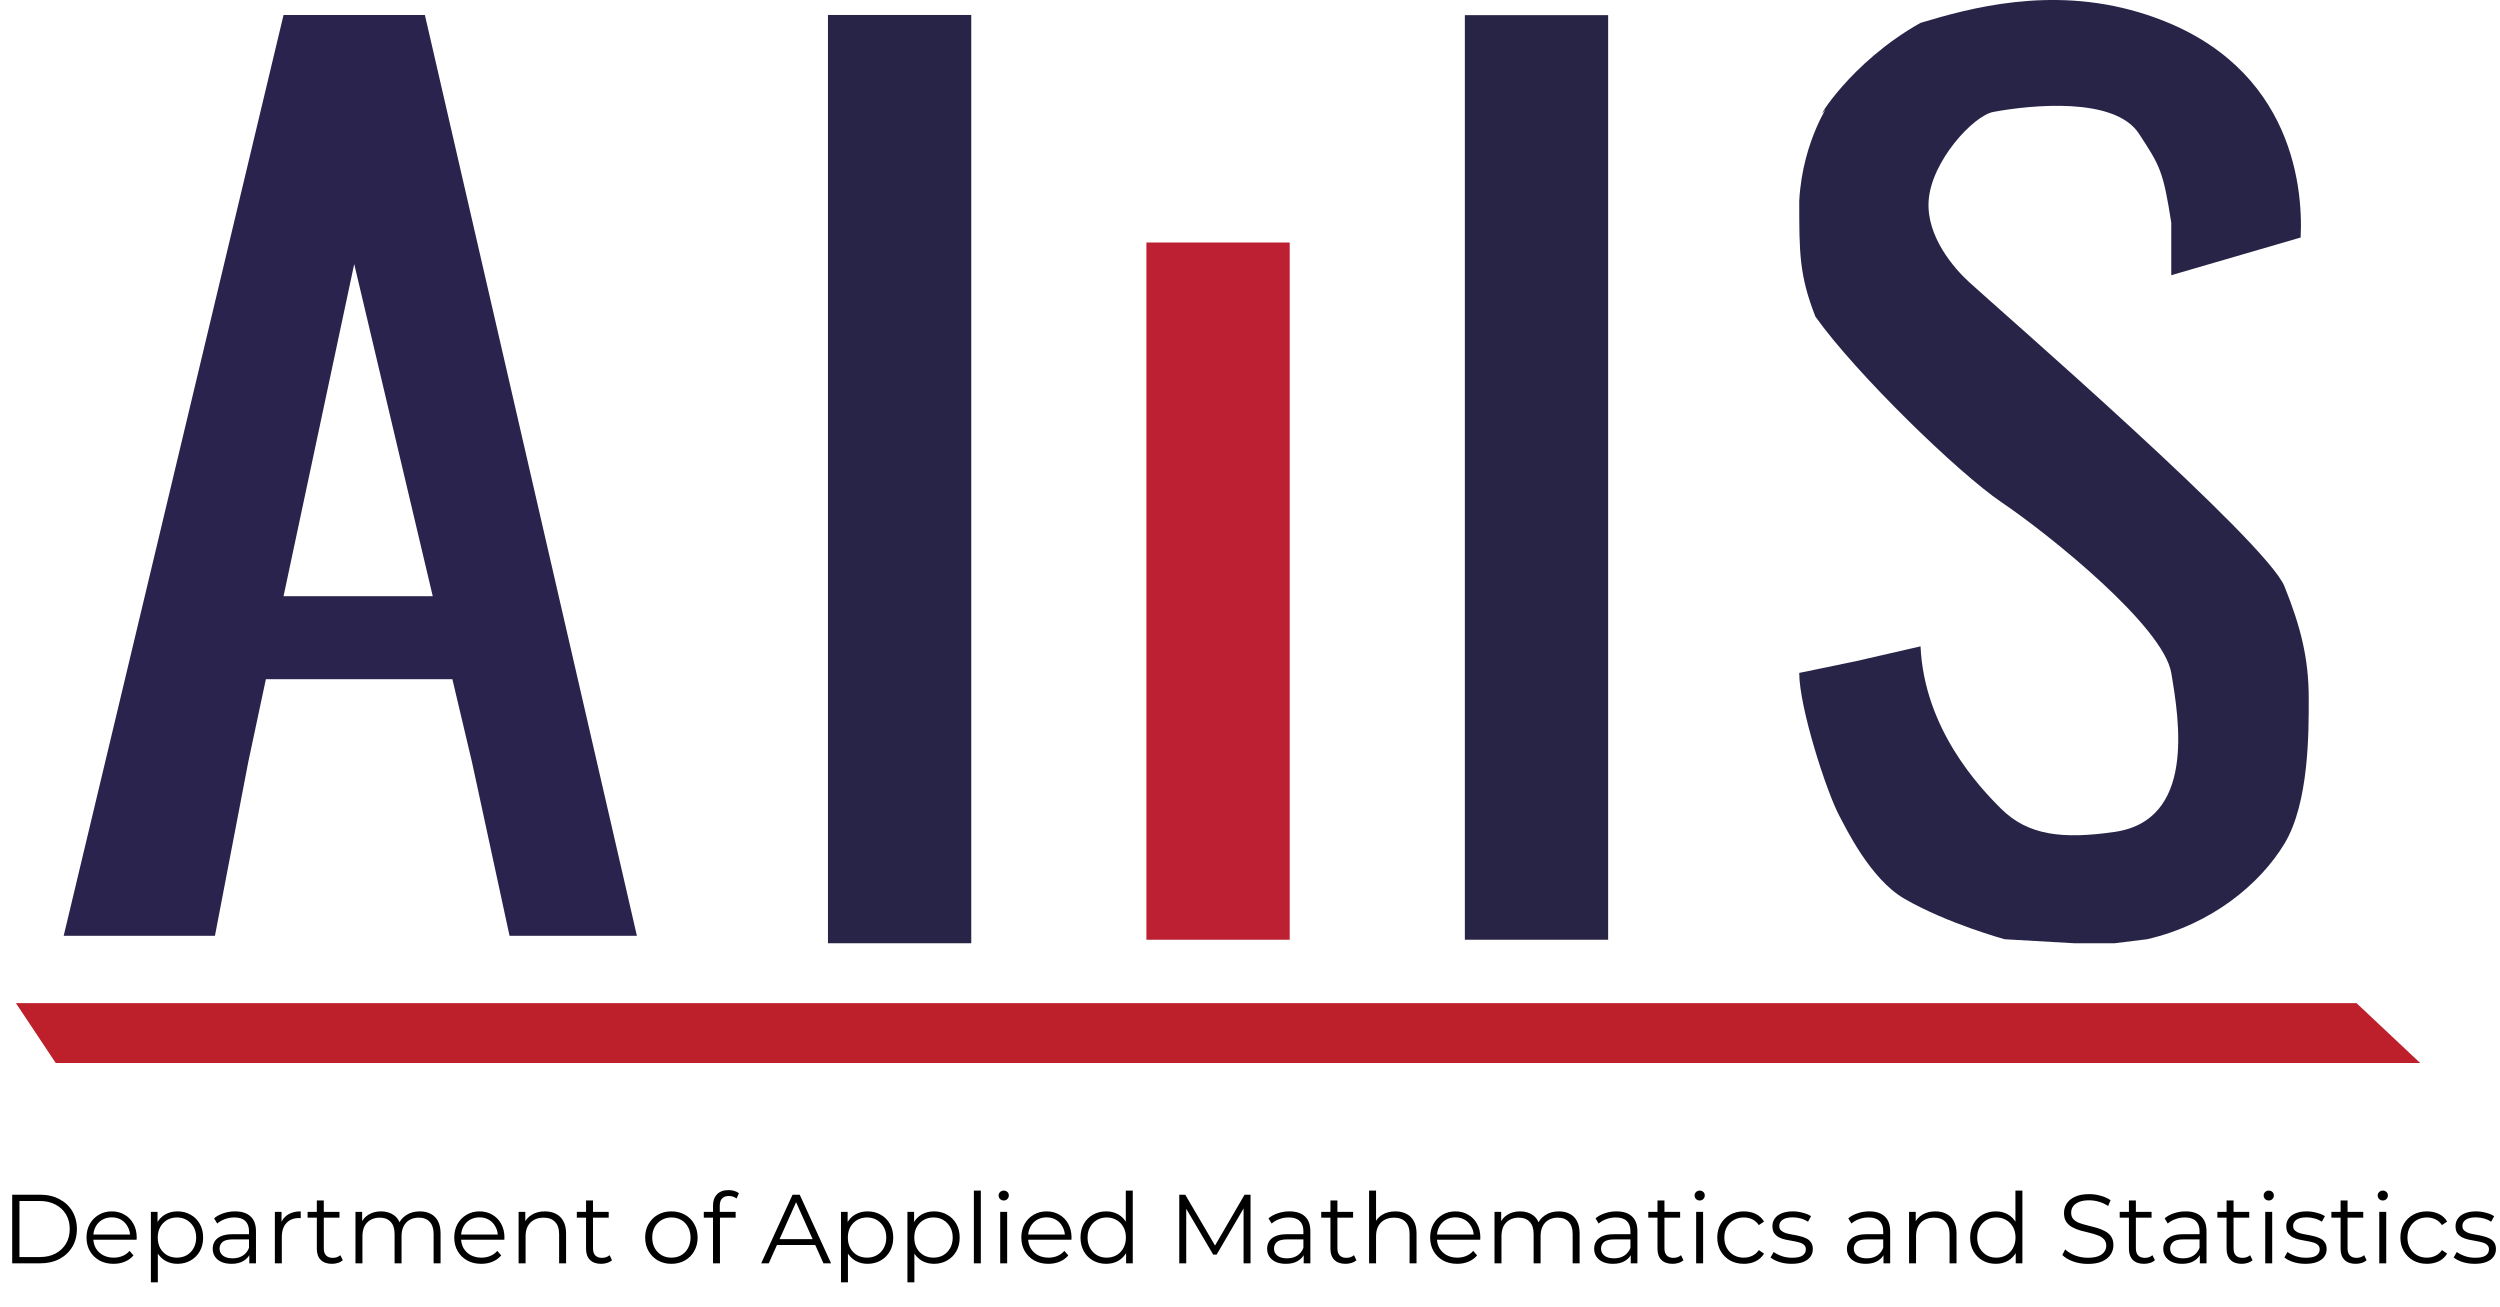 <svg width="153" height="80" viewBox="0 0 153 80" fill="none" xmlns="http://www.w3.org/2000/svg">
<path fill-rule="evenodd" clip-rule="evenodd" d="M3.898 57.269L17.353 0.916H26.003L38.978 57.269H31.183L28.887 46.648L27.685 41.567H16.272L15.191 46.648L13.155 57.269H3.898ZM17.353 36.486L21.678 16.16L26.484 36.486H17.353Z" fill="#29234E"/>
<path d="M59.441 0.916H50.671V57.727H59.441V0.916Z" fill="#282447"/>
<path d="M98.419 0.927H89.649V57.512H98.419V0.927Z" fill="#282445"/>
<path d="M78.93 14.842H70.16V57.512H78.93V14.842Z" fill="#BC2032"/>
<path d="M130.901 0.753C140.163 3.518 140.965 11.205 140.8 14.536L132.881 16.843V13.628C132.386 10.448 132.19 10.149 130.901 8.177L130.901 8.177C129.416 5.905 124.3 6.42 121.992 6.85C120.772 7.077 118.186 9.874 118.032 12.301C117.895 14.468 119.573 16.405 120.507 17.262C122.392 18.992 138.713 33.158 139.81 35.886C140.8 38.349 141.295 40.29 141.295 42.736C141.295 44.745 141.326 49.117 139.81 51.63C138.325 54.093 135.356 56.573 131.396 57.482L129.416 57.727H126.941L122.688 57.482C122.688 57.482 119.181 56.524 116.547 55.001C114.44 53.783 112.94 50.615 112.588 49.968C111.796 48.515 110.113 43.302 110.113 41.182L113.578 40.465L117.537 39.556C117.765 44.575 121.097 48.143 122.487 49.514C124.116 51.122 126.228 51.375 129.416 50.913C134.366 50.196 133.376 44.099 132.881 41.182C132.398 38.339 125.456 32.743 122.487 30.734C119.858 28.957 113.577 22.86 111.103 19.378C110.113 16.843 110.113 15.481 110.113 12.301C110.318 8.433 112.201 6.063 111.598 6.85C111.103 7.495 113.193 3.836 117.537 1.399C120.507 0.508 125.457 -0.873 130.901 0.753Z" fill="#282447"/>
<path d="M0.746 77.316V73.116H2.456C2.904 73.116 3.296 73.206 3.632 73.386C3.972 73.562 4.236 73.808 4.424 74.124C4.612 74.44 4.706 74.804 4.706 75.216C4.706 75.628 4.612 75.992 4.424 76.308C4.236 76.624 3.972 76.872 3.632 77.052C3.296 77.228 2.904 77.316 2.456 77.316H0.746ZM1.19 76.932H2.432C2.804 76.932 3.126 76.86 3.398 76.716C3.674 76.568 3.888 76.366 4.04 76.11C4.192 75.85 4.268 75.552 4.268 75.216C4.268 74.876 4.192 74.578 4.04 74.322C3.888 74.066 3.674 73.866 3.398 73.722C3.126 73.574 2.804 73.5 2.432 73.5H1.19V76.932ZM6.951 77.346C6.623 77.346 6.335 77.278 6.087 77.142C5.839 77.002 5.645 76.812 5.505 76.572C5.365 76.328 5.295 76.05 5.295 75.738C5.295 75.426 5.361 75.15 5.493 74.91C5.629 74.67 5.813 74.482 6.045 74.346C6.281 74.206 6.545 74.136 6.837 74.136C7.133 74.136 7.395 74.204 7.623 74.34C7.855 74.472 8.037 74.66 8.169 74.904C8.301 75.144 8.367 75.422 8.367 75.738C8.367 75.758 8.365 75.78 8.361 75.804C8.361 75.824 8.361 75.846 8.361 75.87H5.619V75.552H8.133L7.965 75.678C7.965 75.45 7.915 75.248 7.815 75.072C7.719 74.892 7.587 74.752 7.419 74.652C7.251 74.552 7.057 74.502 6.837 74.502C6.621 74.502 6.427 74.552 6.255 74.652C6.083 74.752 5.949 74.892 5.853 75.072C5.757 75.252 5.709 75.458 5.709 75.69V75.756C5.709 75.996 5.761 76.208 5.865 76.392C5.973 76.572 6.121 76.714 6.309 76.818C6.501 76.918 6.719 76.968 6.963 76.968C7.155 76.968 7.333 76.934 7.497 76.866C7.665 76.798 7.809 76.694 7.929 76.554L8.169 76.83C8.029 76.998 7.853 77.126 7.641 77.214C7.433 77.302 7.203 77.346 6.951 77.346ZM10.86 77.346C10.588 77.346 10.342 77.284 10.122 77.16C9.902 77.032 9.726 76.85 9.594 76.614C9.466 76.374 9.402 76.082 9.402 75.738C9.402 75.394 9.466 75.104 9.594 74.868C9.722 74.628 9.896 74.446 10.116 74.322C10.336 74.198 10.584 74.136 10.86 74.136C11.16 74.136 11.428 74.204 11.664 74.34C11.904 74.472 12.092 74.66 12.228 74.904C12.364 75.144 12.432 75.422 12.432 75.738C12.432 76.058 12.364 76.338 12.228 76.578C12.092 76.818 11.904 77.006 11.664 77.142C11.428 77.278 11.16 77.346 10.86 77.346ZM9.234 78.48V74.166H9.642V75.114L9.6 75.744L9.66 76.38V78.48H9.234ZM10.83 76.968C11.054 76.968 11.254 76.918 11.43 76.818C11.606 76.714 11.746 76.57 11.85 76.386C11.954 76.198 12.006 75.982 12.006 75.738C12.006 75.494 11.954 75.28 11.85 75.096C11.746 74.912 11.606 74.768 11.43 74.664C11.254 74.56 11.054 74.508 10.83 74.508C10.606 74.508 10.404 74.56 10.224 74.664C10.048 74.768 9.908 74.912 9.804 75.096C9.704 75.28 9.654 75.494 9.654 75.738C9.654 75.982 9.704 76.198 9.804 76.386C9.908 76.57 10.048 76.714 10.224 76.818C10.404 76.918 10.606 76.968 10.83 76.968ZM15.257 77.316V76.62L15.239 76.506V75.342C15.239 75.074 15.162 74.868 15.011 74.724C14.863 74.58 14.64 74.508 14.345 74.508C14.14 74.508 13.947 74.542 13.762 74.61C13.579 74.678 13.422 74.768 13.294 74.88L13.102 74.562C13.262 74.426 13.454 74.322 13.678 74.25C13.902 74.174 14.139 74.136 14.386 74.136C14.794 74.136 15.108 74.238 15.329 74.442C15.553 74.642 15.665 74.948 15.665 75.36V77.316H15.257ZM14.171 77.346C13.934 77.346 13.729 77.308 13.553 77.232C13.38 77.152 13.248 77.044 13.156 76.908C13.065 76.768 13.018 76.608 13.018 76.428C13.018 76.264 13.056 76.116 13.133 75.984C13.213 75.848 13.341 75.74 13.517 75.66C13.697 75.576 13.937 75.534 14.236 75.534H15.322V75.852H14.248C13.944 75.852 13.732 75.906 13.613 76.014C13.496 76.122 13.438 76.256 13.438 76.416C13.438 76.596 13.508 76.74 13.649 76.848C13.789 76.956 13.985 77.01 14.236 77.01C14.476 77.01 14.682 76.956 14.854 76.848C15.03 76.736 15.159 76.576 15.239 76.368L15.335 76.662C15.255 76.87 15.114 77.036 14.915 77.16C14.719 77.284 14.47 77.346 14.171 77.346ZM16.822 77.316V74.166H17.23V75.024L17.188 74.874C17.276 74.634 17.424 74.452 17.631 74.328C17.84 74.2 18.098 74.136 18.405 74.136V74.55C18.39 74.55 18.373 74.55 18.358 74.55C18.341 74.546 18.326 74.544 18.309 74.544C17.977 74.544 17.718 74.646 17.529 74.85C17.341 75.05 17.247 75.336 17.247 75.708V77.316H16.822ZM20.314 77.346C20.018 77.346 19.79 77.266 19.63 77.106C19.47 76.946 19.39 76.72 19.39 76.428V73.47H19.816V76.404C19.816 76.588 19.862 76.73 19.954 76.83C20.05 76.93 20.186 76.98 20.362 76.98C20.55 76.98 20.706 76.926 20.83 76.818L20.98 77.124C20.896 77.2 20.794 77.256 20.674 77.292C20.558 77.328 20.438 77.346 20.314 77.346ZM18.826 74.52V74.166H20.776V74.52H18.826ZM25.691 74.136C25.947 74.136 26.169 74.186 26.357 74.286C26.549 74.382 26.697 74.53 26.801 74.73C26.909 74.93 26.963 75.182 26.963 75.486V77.316H26.537V75.528C26.537 75.196 26.457 74.946 26.297 74.778C26.141 74.606 25.919 74.52 25.631 74.52C25.415 74.52 25.227 74.566 25.067 74.658C24.911 74.746 24.789 74.876 24.701 75.048C24.617 75.216 24.575 75.42 24.575 75.66V77.316H24.149V75.528C24.149 75.196 24.069 74.946 23.909 74.778C23.749 74.606 23.525 74.52 23.237 74.52C23.025 74.52 22.839 74.566 22.679 74.658C22.519 74.746 22.395 74.876 22.307 75.048C22.223 75.216 22.181 75.42 22.181 75.66V77.316H21.755V74.166H22.163V75.018L22.097 74.868C22.193 74.64 22.347 74.462 22.559 74.334C22.775 74.202 23.029 74.136 23.321 74.136C23.629 74.136 23.891 74.214 24.107 74.37C24.323 74.522 24.463 74.752 24.527 75.06L24.359 74.994C24.451 74.738 24.613 74.532 24.845 74.376C25.081 74.216 25.363 74.136 25.691 74.136ZM29.456 77.346C29.128 77.346 28.84 77.278 28.592 77.142C28.344 77.002 28.15 76.812 28.01 76.572C27.87 76.328 27.8 76.05 27.8 75.738C27.8 75.426 27.866 75.15 27.998 74.91C28.134 74.67 28.318 74.482 28.55 74.346C28.786 74.206 29.05 74.136 29.342 74.136C29.638 74.136 29.9 74.204 30.128 74.34C30.36 74.472 30.542 74.66 30.674 74.904C30.806 75.144 30.872 75.422 30.872 75.738C30.872 75.758 30.87 75.78 30.866 75.804C30.866 75.824 30.866 75.846 30.866 75.87H28.124V75.552H30.638L30.47 75.678C30.47 75.45 30.42 75.248 30.32 75.072C30.224 74.892 30.092 74.752 29.924 74.652C29.756 74.552 29.562 74.502 29.342 74.502C29.126 74.502 28.932 74.552 28.76 74.652C28.588 74.752 28.454 74.892 28.358 75.072C28.262 75.252 28.214 75.458 28.214 75.69V75.756C28.214 75.996 28.266 76.208 28.37 76.392C28.478 76.572 28.626 76.714 28.814 76.818C29.006 76.918 29.224 76.968 29.468 76.968C29.66 76.968 29.838 76.934 30.002 76.866C30.17 76.798 30.314 76.694 30.434 76.554L30.674 76.83C30.534 76.998 30.358 77.126 30.146 77.214C29.938 77.302 29.708 77.346 29.456 77.346ZM33.347 74.136C33.603 74.136 33.828 74.186 34.02 74.286C34.215 74.382 34.367 74.53 34.475 74.73C34.587 74.93 34.644 75.182 34.644 75.486V77.316H34.218V75.528C34.218 75.196 34.133 74.946 33.965 74.778C33.801 74.606 33.569 74.52 33.27 74.52C33.045 74.52 32.849 74.566 32.681 74.658C32.517 74.746 32.389 74.876 32.297 75.048C32.209 75.216 32.166 75.42 32.166 75.66V77.316H31.739V74.166H32.148V75.03L32.081 74.868C32.181 74.64 32.342 74.462 32.562 74.334C32.782 74.202 33.044 74.136 33.347 74.136ZM36.79 77.346C36.494 77.346 36.266 77.266 36.106 77.106C35.946 76.946 35.866 76.72 35.866 76.428V73.47H36.292V76.404C36.292 76.588 36.338 76.73 36.43 76.83C36.526 76.93 36.662 76.98 36.838 76.98C37.026 76.98 37.182 76.926 37.306 76.818L37.456 77.124C37.372 77.2 37.27 77.256 37.15 77.292C37.034 77.328 36.914 77.346 36.79 77.346ZM35.302 74.52V74.166H37.252V74.52H35.302ZM41.086 77.346C40.782 77.346 40.508 77.278 40.264 77.142C40.024 77.002 39.834 76.812 39.694 76.572C39.554 76.328 39.484 76.05 39.484 75.738C39.484 75.422 39.554 75.144 39.694 74.904C39.834 74.664 40.024 74.476 40.264 74.34C40.504 74.204 40.778 74.136 41.086 74.136C41.398 74.136 41.674 74.204 41.914 74.34C42.158 74.476 42.348 74.664 42.484 74.904C42.624 75.144 42.694 75.422 42.694 75.738C42.694 76.05 42.624 76.328 42.484 76.572C42.348 76.812 42.158 77.002 41.914 77.142C41.67 77.278 41.394 77.346 41.086 77.346ZM41.086 76.968C41.314 76.968 41.516 76.918 41.692 76.818C41.868 76.714 42.006 76.57 42.106 76.386C42.21 76.198 42.262 75.982 42.262 75.738C42.262 75.49 42.21 75.274 42.106 75.09C42.006 74.906 41.868 74.764 41.692 74.664C41.516 74.56 41.316 74.508 41.092 74.508C40.868 74.508 40.668 74.56 40.492 74.664C40.316 74.764 40.176 74.906 40.072 75.09C39.968 75.274 39.916 75.49 39.916 75.738C39.916 75.982 39.968 76.198 40.072 76.386C40.176 76.57 40.316 76.714 40.492 76.818C40.668 76.918 40.866 76.968 41.086 76.968ZM43.636 77.316V73.77C43.636 73.49 43.718 73.264 43.882 73.092C44.046 72.92 44.282 72.834 44.59 72.834C44.71 72.834 44.826 72.85 44.938 72.882C45.05 72.914 45.144 72.964 45.22 73.032L45.076 73.35C45.016 73.298 44.946 73.26 44.866 73.236C44.786 73.208 44.7 73.194 44.608 73.194C44.428 73.194 44.29 73.244 44.194 73.344C44.098 73.444 44.05 73.592 44.05 73.788V74.268L44.062 74.466V77.316H43.636ZM43.072 74.52V74.166H45.022V74.52H43.072ZM46.585 77.316L48.505 73.116H48.943L50.863 77.316H50.395L48.631 73.374H48.811L47.047 77.316H46.585ZM47.341 76.194L47.473 75.834H49.915L50.047 76.194H47.341ZM53.094 77.346C52.822 77.346 52.576 77.284 52.356 77.16C52.136 77.032 51.96 76.85 51.828 76.614C51.7 76.374 51.636 76.082 51.636 75.738C51.636 75.394 51.7 75.104 51.828 74.868C51.956 74.628 52.13 74.446 52.35 74.322C52.57 74.198 52.818 74.136 53.094 74.136C53.394 74.136 53.662 74.204 53.898 74.34C54.138 74.472 54.326 74.66 54.462 74.904C54.598 75.144 54.666 75.422 54.666 75.738C54.666 76.058 54.598 76.338 54.462 76.578C54.326 76.818 54.138 77.006 53.898 77.142C53.662 77.278 53.394 77.346 53.094 77.346ZM51.468 78.48V74.166H51.876V75.114L51.834 75.744L51.894 76.38V78.48H51.468ZM53.064 76.968C53.288 76.968 53.488 76.918 53.664 76.818C53.84 76.714 53.98 76.57 54.084 76.386C54.188 76.198 54.24 75.982 54.24 75.738C54.24 75.494 54.188 75.28 54.084 75.096C53.98 74.912 53.84 74.768 53.664 74.664C53.488 74.56 53.288 74.508 53.064 74.508C52.84 74.508 52.638 74.56 52.458 74.664C52.282 74.768 52.142 74.912 52.038 75.096C51.938 75.28 51.888 75.494 51.888 75.738C51.888 75.982 51.938 76.198 52.038 76.386C52.142 76.57 52.282 76.714 52.458 76.818C52.638 76.918 52.84 76.968 53.064 76.968ZM57.16 77.346C56.888 77.346 56.642 77.284 56.422 77.16C56.202 77.032 56.026 76.85 55.894 76.614C55.766 76.374 55.702 76.082 55.702 75.738C55.702 75.394 55.766 75.104 55.894 74.868C56.022 74.628 56.196 74.446 56.416 74.322C56.636 74.198 56.884 74.136 57.16 74.136C57.46 74.136 57.728 74.204 57.964 74.34C58.204 74.472 58.392 74.66 58.528 74.904C58.664 75.144 58.732 75.422 58.732 75.738C58.732 76.058 58.664 76.338 58.528 76.578C58.392 76.818 58.204 77.006 57.964 77.142C57.728 77.278 57.46 77.346 57.16 77.346ZM55.534 78.48V74.166H55.942V75.114L55.9 75.744L55.96 76.38V78.48H55.534ZM57.13 76.968C57.354 76.968 57.554 76.918 57.73 76.818C57.906 76.714 58.046 76.57 58.15 76.386C58.254 76.198 58.306 75.982 58.306 75.738C58.306 75.494 58.254 75.28 58.15 75.096C58.046 74.912 57.906 74.768 57.73 74.664C57.554 74.56 57.354 74.508 57.13 74.508C56.906 74.508 56.704 74.56 56.524 74.664C56.348 74.768 56.208 74.912 56.104 75.096C56.004 75.28 55.954 75.494 55.954 75.738C55.954 75.982 56.004 76.198 56.104 76.386C56.208 76.57 56.348 76.714 56.524 76.818C56.704 76.918 56.906 76.968 57.13 76.968ZM59.601 77.316V72.864H60.027V77.316H59.601ZM61.212 77.316V74.166H61.638V77.316H61.212ZM61.428 73.47C61.34 73.47 61.266 73.44 61.206 73.38C61.146 73.32 61.116 73.248 61.116 73.164C61.116 73.08 61.146 73.01 61.206 72.954C61.266 72.894 61.34 72.864 61.428 72.864C61.516 72.864 61.59 72.892 61.65 72.948C61.71 73.004 61.74 73.074 61.74 73.158C61.74 73.246 61.71 73.32 61.65 73.38C61.594 73.44 61.52 73.47 61.428 73.47ZM64.162 77.346C63.834 77.346 63.545 77.278 63.297 77.142C63.05 77.002 62.855 76.812 62.715 76.572C62.575 76.328 62.505 76.05 62.505 75.738C62.505 75.426 62.572 75.15 62.703 74.91C62.84 74.67 63.023 74.482 63.255 74.346C63.492 74.206 63.755 74.136 64.047 74.136C64.344 74.136 64.606 74.204 64.834 74.34C65.066 74.472 65.248 74.66 65.379 74.904C65.511 75.144 65.578 75.422 65.578 75.738C65.578 75.758 65.576 75.78 65.572 75.804C65.572 75.824 65.572 75.846 65.572 75.87H62.83V75.552H65.344L65.175 75.678C65.175 75.45 65.126 75.248 65.025 75.072C64.93 74.892 64.797 74.752 64.629 74.652C64.462 74.552 64.267 74.502 64.047 74.502C63.831 74.502 63.638 74.552 63.465 74.652C63.294 74.752 63.16 74.892 63.063 75.072C62.968 75.252 62.919 75.458 62.919 75.69V75.756C62.919 75.996 62.971 76.208 63.075 76.392C63.184 76.572 63.331 76.714 63.52 76.818C63.712 76.918 63.929 76.968 64.174 76.968C64.365 76.968 64.543 76.934 64.707 76.866C64.876 76.798 65.019 76.694 65.139 76.554L65.379 76.83C65.24 76.998 65.064 77.126 64.852 77.214C64.644 77.302 64.413 77.346 64.162 77.346ZM67.699 77.346C67.399 77.346 67.129 77.278 66.889 77.142C66.653 77.006 66.467 76.818 66.331 76.578C66.195 76.334 66.127 76.054 66.127 75.738C66.127 75.418 66.195 75.138 66.331 74.898C66.467 74.658 66.653 74.472 66.889 74.34C67.129 74.204 67.399 74.136 67.699 74.136C67.975 74.136 68.221 74.198 68.437 74.322C68.657 74.446 68.831 74.628 68.959 74.868C69.091 75.104 69.157 75.394 69.157 75.738C69.157 76.078 69.093 76.368 68.965 76.608C68.837 76.848 68.663 77.032 68.443 77.16C68.227 77.284 67.979 77.346 67.699 77.346ZM67.729 76.968C67.953 76.968 68.153 76.918 68.329 76.818C68.509 76.714 68.649 76.57 68.749 76.386C68.853 76.198 68.905 75.982 68.905 75.738C68.905 75.49 68.853 75.274 68.749 75.09C68.649 74.906 68.509 74.764 68.329 74.664C68.153 74.56 67.953 74.508 67.729 74.508C67.509 74.508 67.311 74.56 67.135 74.664C66.959 74.764 66.819 74.906 66.715 75.09C66.611 75.274 66.559 75.49 66.559 75.738C66.559 75.982 66.611 76.198 66.715 76.386C66.819 76.57 66.959 76.714 67.135 76.818C67.311 76.918 67.509 76.968 67.729 76.968ZM68.917 77.316V76.368L68.959 75.732L68.899 75.096V72.864H69.325V77.316H68.917ZM72.171 77.316V73.116H72.537L74.457 76.392H74.265L76.167 73.116H76.533V77.316H76.107V73.782H76.209L74.457 76.782H74.247L72.483 73.782H72.597V77.316H72.171ZM79.786 77.316V76.62L79.768 76.506V75.342C79.768 75.074 79.692 74.868 79.54 74.724C79.392 74.58 79.17 74.508 78.874 74.508C78.67 74.508 78.476 74.542 78.292 74.61C78.108 74.678 77.952 74.768 77.824 74.88L77.632 74.562C77.792 74.426 77.984 74.322 78.208 74.25C78.432 74.174 78.668 74.136 78.916 74.136C79.324 74.136 79.638 74.238 79.858 74.442C80.082 74.642 80.194 74.948 80.194 75.36V77.316H79.786ZM78.7 77.346C78.464 77.346 78.258 77.308 78.082 77.232C77.91 77.152 77.778 77.044 77.686 76.908C77.594 76.768 77.548 76.608 77.548 76.428C77.548 76.264 77.586 76.116 77.662 75.984C77.742 75.848 77.87 75.74 78.046 75.66C78.226 75.576 78.466 75.534 78.766 75.534H79.852V75.852H78.778C78.474 75.852 78.262 75.906 78.142 76.014C78.026 76.122 77.968 76.256 77.968 76.416C77.968 76.596 78.038 76.74 78.178 76.848C78.318 76.956 78.514 77.01 78.766 77.01C79.006 77.01 79.212 76.956 79.384 76.848C79.56 76.736 79.688 76.576 79.768 76.368L79.864 76.662C79.784 76.87 79.644 77.036 79.444 77.16C79.248 77.284 79 77.346 78.7 77.346ZM82.347 77.346C82.051 77.346 81.823 77.266 81.663 77.106C81.503 76.946 81.423 76.72 81.423 76.428V73.47H81.849V76.404C81.849 76.588 81.895 76.73 81.987 76.83C82.083 76.93 82.219 76.98 82.395 76.98C82.583 76.98 82.739 76.926 82.863 76.818L83.013 77.124C82.929 77.2 82.827 77.256 82.707 77.292C82.591 77.328 82.471 77.346 82.347 77.346ZM80.859 74.52V74.166H82.809V74.52H80.859ZM85.396 74.136C85.652 74.136 85.876 74.186 86.068 74.286C86.264 74.382 86.416 74.53 86.524 74.73C86.636 74.93 86.692 75.182 86.692 75.486V77.316H86.266V75.528C86.266 75.196 86.182 74.946 86.014 74.778C85.85 74.606 85.618 74.52 85.318 74.52C85.094 74.52 84.898 74.566 84.73 74.658C84.566 74.746 84.438 74.876 84.346 75.048C84.258 75.216 84.214 75.42 84.214 75.66V77.316H83.788V72.864H84.214V75.03L84.13 74.868C84.23 74.64 84.39 74.462 84.61 74.334C84.83 74.202 85.092 74.136 85.396 74.136ZM89.181 77.346C88.853 77.346 88.565 77.278 88.317 77.142C88.069 77.002 87.875 76.812 87.735 76.572C87.595 76.328 87.525 76.05 87.525 75.738C87.525 75.426 87.591 75.15 87.723 74.91C87.859 74.67 88.043 74.482 88.275 74.346C88.511 74.206 88.775 74.136 89.067 74.136C89.363 74.136 89.625 74.204 89.853 74.34C90.085 74.472 90.267 74.66 90.399 74.904C90.531 75.144 90.597 75.422 90.597 75.738C90.597 75.758 90.595 75.78 90.591 75.804C90.591 75.824 90.591 75.846 90.591 75.87H87.849V75.552H90.363L90.195 75.678C90.195 75.45 90.145 75.248 90.045 75.072C89.949 74.892 89.817 74.752 89.649 74.652C89.481 74.552 89.287 74.502 89.067 74.502C88.851 74.502 88.657 74.552 88.485 74.652C88.313 74.752 88.179 74.892 88.083 75.072C87.987 75.252 87.939 75.458 87.939 75.69V75.756C87.939 75.996 87.991 76.208 88.095 76.392C88.203 76.572 88.351 76.714 88.539 76.818C88.731 76.918 88.949 76.968 89.193 76.968C89.385 76.968 89.563 76.934 89.727 76.866C89.895 76.798 90.039 76.694 90.159 76.554L90.399 76.83C90.259 76.998 90.083 77.126 89.871 77.214C89.663 77.302 89.433 77.346 89.181 77.346ZM95.4 74.136C95.656 74.136 95.878 74.186 96.066 74.286C96.258 74.382 96.406 74.53 96.51 74.73C96.618 74.93 96.672 75.182 96.672 75.486V77.316H96.246V75.528C96.246 75.196 96.166 74.946 96.006 74.778C95.85 74.606 95.628 74.52 95.34 74.52C95.124 74.52 94.936 74.566 94.776 74.658C94.62 74.746 94.498 74.876 94.41 75.048C94.326 75.216 94.284 75.42 94.284 75.66V77.316H93.858V75.528C93.858 75.196 93.778 74.946 93.618 74.778C93.458 74.606 93.234 74.52 92.946 74.52C92.734 74.52 92.548 74.566 92.388 74.658C92.228 74.746 92.104 74.876 92.016 75.048C91.932 75.216 91.89 75.42 91.89 75.66V77.316H91.464V74.166H91.872V75.018L91.806 74.868C91.902 74.64 92.056 74.462 92.268 74.334C92.484 74.202 92.738 74.136 93.03 74.136C93.338 74.136 93.6 74.214 93.816 74.37C94.032 74.522 94.172 74.752 94.236 75.06L94.068 74.994C94.16 74.738 94.322 74.532 94.554 74.376C94.79 74.216 95.072 74.136 95.4 74.136ZM99.801 77.316V76.62L99.783 76.506V75.342C99.783 75.074 99.707 74.868 99.555 74.724C99.407 74.58 99.185 74.508 98.889 74.508C98.685 74.508 98.491 74.542 98.307 74.61C98.123 74.678 97.967 74.768 97.839 74.88L97.647 74.562C97.807 74.426 97.999 74.322 98.223 74.25C98.447 74.174 98.683 74.136 98.931 74.136C99.339 74.136 99.653 74.238 99.873 74.442C100.097 74.642 100.209 74.948 100.209 75.36V77.316H99.801ZM98.715 77.346C98.479 77.346 98.273 77.308 98.097 77.232C97.925 77.152 97.793 77.044 97.701 76.908C97.609 76.768 97.563 76.608 97.563 76.428C97.563 76.264 97.601 76.116 97.677 75.984C97.757 75.848 97.885 75.74 98.061 75.66C98.241 75.576 98.481 75.534 98.781 75.534H99.867V75.852H98.793C98.489 75.852 98.277 75.906 98.157 76.014C98.041 76.122 97.983 76.256 97.983 76.416C97.983 76.596 98.053 76.74 98.193 76.848C98.333 76.956 98.529 77.01 98.781 77.01C99.021 77.01 99.227 76.956 99.399 76.848C99.575 76.736 99.703 76.576 99.783 76.368L99.879 76.662C99.799 76.87 99.659 77.036 99.459 77.16C99.263 77.284 99.015 77.346 98.715 77.346ZM102.362 77.346C102.066 77.346 101.838 77.266 101.678 77.106C101.518 76.946 101.438 76.72 101.438 76.428V73.47H101.864V76.404C101.864 76.588 101.91 76.73 102.002 76.83C102.098 76.93 102.234 76.98 102.41 76.98C102.598 76.98 102.754 76.926 102.878 76.818L103.028 77.124C102.944 77.2 102.842 77.256 102.722 77.292C102.606 77.328 102.486 77.346 102.362 77.346ZM100.874 74.52V74.166H102.824V74.52H100.874ZM103.804 77.316V74.166H104.23V77.316H103.804ZM104.02 73.47C103.932 73.47 103.858 73.44 103.798 73.38C103.738 73.32 103.708 73.248 103.708 73.164C103.708 73.08 103.738 73.01 103.798 72.954C103.858 72.894 103.932 72.864 104.02 72.864C104.108 72.864 104.182 72.892 104.242 72.948C104.302 73.004 104.332 73.074 104.332 73.158C104.332 73.246 104.302 73.32 104.242 73.38C104.186 73.44 104.112 73.47 104.02 73.47ZM106.723 77.346C106.411 77.346 106.131 77.278 105.883 77.142C105.639 77.002 105.447 76.812 105.307 76.572C105.167 76.328 105.097 76.05 105.097 75.738C105.097 75.422 105.167 75.144 105.307 74.904C105.447 74.664 105.639 74.476 105.883 74.34C106.131 74.204 106.411 74.136 106.723 74.136C106.991 74.136 107.233 74.188 107.449 74.292C107.665 74.396 107.835 74.552 107.959 74.76L107.641 74.976C107.533 74.816 107.399 74.698 107.239 74.622C107.079 74.546 106.905 74.508 106.717 74.508C106.493 74.508 106.291 74.56 106.111 74.664C105.931 74.764 105.789 74.906 105.685 75.09C105.581 75.274 105.529 75.49 105.529 75.738C105.529 75.986 105.581 76.202 105.685 76.386C105.789 76.57 105.931 76.714 106.111 76.818C106.291 76.918 106.493 76.968 106.717 76.968C106.905 76.968 107.079 76.93 107.239 76.854C107.399 76.778 107.533 76.662 107.641 76.506L107.959 76.722C107.835 76.926 107.665 77.082 107.449 77.19C107.233 77.294 106.991 77.346 106.723 77.346ZM109.642 77.346C109.382 77.346 109.136 77.31 108.904 77.238C108.672 77.162 108.49 77.068 108.358 76.956L108.55 76.62C108.678 76.716 108.842 76.8 109.042 76.872C109.242 76.94 109.452 76.974 109.672 76.974C109.972 76.974 110.188 76.928 110.32 76.836C110.452 76.74 110.518 76.614 110.518 76.458C110.518 76.342 110.48 76.252 110.404 76.188C110.332 76.12 110.236 76.07 110.116 76.038C109.996 76.002 109.862 75.972 109.714 75.948C109.566 75.924 109.418 75.896 109.27 75.864C109.126 75.832 108.994 75.786 108.874 75.726C108.754 75.662 108.656 75.576 108.58 75.468C108.508 75.36 108.472 75.216 108.472 75.036C108.472 74.864 108.52 74.71 108.616 74.574C108.712 74.438 108.852 74.332 109.036 74.256C109.224 74.176 109.452 74.136 109.72 74.136C109.924 74.136 110.128 74.164 110.332 74.22C110.536 74.272 110.704 74.342 110.836 74.43L110.65 74.772C110.51 74.676 110.36 74.608 110.2 74.568C110.04 74.524 109.88 74.502 109.72 74.502C109.436 74.502 109.226 74.552 109.09 74.652C108.958 74.748 108.892 74.872 108.892 75.024C108.892 75.144 108.928 75.238 109 75.306C109.076 75.374 109.174 75.428 109.294 75.468C109.418 75.504 109.552 75.534 109.696 75.558C109.844 75.582 109.99 75.612 110.134 75.648C110.282 75.68 110.416 75.726 110.536 75.786C110.66 75.842 110.758 75.924 110.83 76.032C110.906 76.136 110.944 76.274 110.944 76.446C110.944 76.63 110.892 76.79 110.788 76.926C110.688 77.058 110.54 77.162 110.344 77.238C110.152 77.31 109.918 77.346 109.642 77.346ZM115.27 77.316V76.62L115.252 76.506V75.342C115.252 75.074 115.176 74.868 115.024 74.724C114.876 74.58 114.654 74.508 114.358 74.508C114.154 74.508 113.96 74.542 113.776 74.61C113.592 74.678 113.436 74.768 113.308 74.88L113.116 74.562C113.276 74.426 113.468 74.322 113.692 74.25C113.916 74.174 114.152 74.136 114.4 74.136C114.808 74.136 115.122 74.238 115.342 74.442C115.566 74.642 115.678 74.948 115.678 75.36V77.316H115.27ZM114.184 77.346C113.948 77.346 113.742 77.308 113.566 77.232C113.394 77.152 113.262 77.044 113.17 76.908C113.078 76.768 113.032 76.608 113.032 76.428C113.032 76.264 113.07 76.116 113.146 75.984C113.226 75.848 113.354 75.74 113.53 75.66C113.71 75.576 113.95 75.534 114.25 75.534H115.336V75.852H114.262C113.958 75.852 113.746 75.906 113.626 76.014C113.51 76.122 113.452 76.256 113.452 76.416C113.452 76.596 113.522 76.74 113.662 76.848C113.802 76.956 113.998 77.01 114.25 77.01C114.49 77.01 114.696 76.956 114.868 76.848C115.044 76.736 115.172 76.576 115.252 76.368L115.348 76.662C115.268 76.87 115.128 77.036 114.928 77.16C114.732 77.284 114.484 77.346 114.184 77.346ZM118.443 74.136C118.699 74.136 118.923 74.186 119.115 74.286C119.311 74.382 119.463 74.53 119.571 74.73C119.683 74.93 119.739 75.182 119.739 75.486V77.316H119.313V75.528C119.313 75.196 119.229 74.946 119.061 74.778C118.897 74.606 118.665 74.52 118.365 74.52C118.141 74.52 117.945 74.566 117.777 74.658C117.613 74.746 117.485 74.876 117.393 75.048C117.305 75.216 117.261 75.42 117.261 75.66V77.316H116.835V74.166H117.243V75.03L117.177 74.868C117.277 74.64 117.437 74.462 117.657 74.334C117.877 74.202 118.139 74.136 118.443 74.136ZM122.144 77.346C121.844 77.346 121.574 77.278 121.334 77.142C121.098 77.006 120.912 76.818 120.776 76.578C120.64 76.334 120.572 76.054 120.572 75.738C120.572 75.418 120.64 75.138 120.776 74.898C120.912 74.658 121.098 74.472 121.334 74.34C121.574 74.204 121.844 74.136 122.144 74.136C122.42 74.136 122.666 74.198 122.882 74.322C123.102 74.446 123.276 74.628 123.404 74.868C123.536 75.104 123.602 75.394 123.602 75.738C123.602 76.078 123.538 76.368 123.41 76.608C123.282 76.848 123.108 77.032 122.888 77.16C122.672 77.284 122.424 77.346 122.144 77.346ZM122.174 76.968C122.398 76.968 122.598 76.918 122.774 76.818C122.954 76.714 123.094 76.57 123.194 76.386C123.298 76.198 123.35 75.982 123.35 75.738C123.35 75.49 123.298 75.274 123.194 75.09C123.094 74.906 122.954 74.764 122.774 74.664C122.598 74.56 122.398 74.508 122.174 74.508C121.954 74.508 121.756 74.56 121.58 74.664C121.404 74.764 121.264 74.906 121.16 75.09C121.056 75.274 121.004 75.49 121.004 75.738C121.004 75.982 121.056 76.198 121.16 76.386C121.264 76.57 121.404 76.714 121.58 76.818C121.756 76.918 121.954 76.968 122.174 76.968ZM123.362 77.316V76.368L123.404 75.732L123.344 75.096V72.864H123.77V77.316H123.362ZM127.775 77.352C127.463 77.352 127.163 77.302 126.875 77.202C126.591 77.098 126.371 76.966 126.215 76.806L126.389 76.464C126.537 76.608 126.735 76.73 126.983 76.83C127.235 76.926 127.499 76.974 127.775 76.974C128.039 76.974 128.253 76.942 128.417 76.878C128.585 76.81 128.707 76.72 128.783 76.608C128.863 76.496 128.903 76.372 128.903 76.236C128.903 76.072 128.855 75.94 128.759 75.84C128.667 75.74 128.545 75.662 128.393 75.606C128.241 75.546 128.073 75.494 127.889 75.45C127.705 75.406 127.521 75.36 127.337 75.312C127.153 75.26 126.983 75.192 126.827 75.108C126.675 75.024 126.551 74.914 126.455 74.778C126.363 74.638 126.317 74.456 126.317 74.232C126.317 74.024 126.371 73.834 126.479 73.662C126.591 73.486 126.761 73.346 126.989 73.242C127.217 73.134 127.509 73.08 127.865 73.08C128.101 73.08 128.335 73.114 128.567 73.182C128.799 73.246 128.999 73.336 129.167 73.452L129.017 73.806C128.837 73.686 128.645 73.598 128.441 73.542C128.241 73.486 128.047 73.458 127.859 73.458C127.607 73.458 127.399 73.492 127.235 73.56C127.071 73.628 126.949 73.72 126.869 73.836C126.793 73.948 126.755 74.076 126.755 74.22C126.755 74.384 126.801 74.516 126.893 74.616C126.989 74.716 127.113 74.794 127.265 74.85C127.421 74.906 127.591 74.956 127.775 75C127.959 75.044 128.141 75.092 128.321 75.144C128.505 75.196 128.673 75.264 128.825 75.348C128.981 75.428 129.105 75.536 129.197 75.672C129.293 75.808 129.341 75.986 129.341 76.206C129.341 76.41 129.285 76.6 129.173 76.776C129.061 76.948 128.889 77.088 128.657 77.196C128.429 77.3 128.135 77.352 127.775 77.352ZM131.214 77.346C130.918 77.346 130.69 77.266 130.53 77.106C130.37 76.946 130.29 76.72 130.29 76.428V73.47H130.716V76.404C130.716 76.588 130.762 76.73 130.854 76.83C130.95 76.93 131.086 76.98 131.262 76.98C131.45 76.98 131.606 76.926 131.73 76.818L131.88 77.124C131.796 77.2 131.694 77.256 131.574 77.292C131.458 77.328 131.338 77.346 131.214 77.346ZM129.726 74.52V74.166H131.676V74.52H129.726ZM134.63 77.316V76.62L134.612 76.506V75.342C134.612 75.074 134.536 74.868 134.384 74.724C134.236 74.58 134.014 74.508 133.718 74.508C133.514 74.508 133.32 74.542 133.136 74.61C132.952 74.678 132.796 74.768 132.668 74.88L132.476 74.562C132.636 74.426 132.828 74.322 133.052 74.25C133.276 74.174 133.512 74.136 133.76 74.136C134.168 74.136 134.482 74.238 134.702 74.442C134.926 74.642 135.038 74.948 135.038 75.36V77.316H134.63ZM133.544 77.346C133.308 77.346 133.102 77.308 132.926 77.232C132.754 77.152 132.622 77.044 132.53 76.908C132.438 76.768 132.392 76.608 132.392 76.428C132.392 76.264 132.43 76.116 132.506 75.984C132.586 75.848 132.714 75.74 132.89 75.66C133.07 75.576 133.31 75.534 133.61 75.534H134.696V75.852H133.622C133.318 75.852 133.106 75.906 132.986 76.014C132.87 76.122 132.812 76.256 132.812 76.416C132.812 76.596 132.882 76.74 133.022 76.848C133.162 76.956 133.358 77.01 133.61 77.01C133.85 77.01 134.056 76.956 134.228 76.848C134.404 76.736 134.532 76.576 134.612 76.368L134.708 76.662C134.628 76.87 134.488 77.036 134.288 77.16C134.092 77.284 133.844 77.346 133.544 77.346ZM137.191 77.346C136.895 77.346 136.667 77.266 136.507 77.106C136.347 76.946 136.267 76.72 136.267 76.428V73.47H136.693V76.404C136.693 76.588 136.739 76.73 136.831 76.83C136.927 76.93 137.063 76.98 137.239 76.98C137.427 76.98 137.583 76.926 137.707 76.818L137.857 77.124C137.773 77.2 137.671 77.256 137.551 77.292C137.435 77.328 137.315 77.346 137.191 77.346ZM135.703 74.52V74.166H137.653V74.52H135.703ZM138.632 77.316V74.166H139.058V77.316H138.632ZM138.848 73.47C138.76 73.47 138.686 73.44 138.626 73.38C138.566 73.32 138.536 73.248 138.536 73.164C138.536 73.08 138.566 73.01 138.626 72.954C138.686 72.894 138.76 72.864 138.848 72.864C138.936 72.864 139.01 72.892 139.07 72.948C139.13 73.004 139.16 73.074 139.16 73.158C139.16 73.246 139.13 73.32 139.07 73.38C139.014 73.44 138.94 73.47 138.848 73.47ZM141.089 77.346C140.829 77.346 140.583 77.31 140.351 77.238C140.119 77.162 139.937 77.068 139.805 76.956L139.997 76.62C140.125 76.716 140.289 76.8 140.489 76.872C140.689 76.94 140.899 76.974 141.119 76.974C141.419 76.974 141.635 76.928 141.767 76.836C141.899 76.74 141.965 76.614 141.965 76.458C141.965 76.342 141.927 76.252 141.851 76.188C141.779 76.12 141.683 76.07 141.563 76.038C141.443 76.002 141.309 75.972 141.161 75.948C141.013 75.924 140.865 75.896 140.717 75.864C140.573 75.832 140.441 75.786 140.321 75.726C140.201 75.662 140.103 75.576 140.027 75.468C139.955 75.36 139.919 75.216 139.919 75.036C139.919 74.864 139.967 74.71 140.063 74.574C140.159 74.438 140.299 74.332 140.483 74.256C140.671 74.176 140.899 74.136 141.167 74.136C141.371 74.136 141.575 74.164 141.779 74.22C141.983 74.272 142.151 74.342 142.283 74.43L142.097 74.772C141.957 74.676 141.807 74.608 141.647 74.568C141.487 74.524 141.327 74.502 141.167 74.502C140.883 74.502 140.673 74.552 140.537 74.652C140.405 74.748 140.339 74.872 140.339 75.024C140.339 75.144 140.375 75.238 140.447 75.306C140.523 75.374 140.621 75.428 140.741 75.468C140.865 75.504 140.999 75.534 141.143 75.558C141.291 75.582 141.437 75.612 141.581 75.648C141.729 75.68 141.863 75.726 141.983 75.786C142.107 75.842 142.205 75.924 142.277 76.032C142.353 76.136 142.391 76.274 142.391 76.446C142.391 76.63 142.339 76.79 142.235 76.926C142.135 77.058 141.987 77.162 141.791 77.238C141.599 77.31 141.365 77.346 141.089 77.346ZM144.169 77.346C143.873 77.346 143.645 77.266 143.485 77.106C143.325 76.946 143.245 76.72 143.245 76.428V73.47H143.671V76.404C143.671 76.588 143.717 76.73 143.809 76.83C143.905 76.93 144.041 76.98 144.217 76.98C144.405 76.98 144.561 76.926 144.685 76.818L144.835 77.124C144.751 77.2 144.649 77.256 144.529 77.292C144.413 77.328 144.293 77.346 144.169 77.346ZM142.681 74.52V74.166H144.631V74.52H142.681ZM145.611 77.316V74.166H146.037V77.316H145.611ZM145.827 73.47C145.739 73.47 145.665 73.44 145.605 73.38C145.545 73.32 145.515 73.248 145.515 73.164C145.515 73.08 145.545 73.01 145.605 72.954C145.665 72.894 145.739 72.864 145.827 72.864C145.915 72.864 145.989 72.892 146.049 72.948C146.109 73.004 146.139 73.074 146.139 73.158C146.139 73.246 146.109 73.32 146.049 73.38C145.993 73.44 145.919 73.47 145.827 73.47ZM148.53 77.346C148.218 77.346 147.938 77.278 147.69 77.142C147.446 77.002 147.254 76.812 147.114 76.572C146.974 76.328 146.904 76.05 146.904 75.738C146.904 75.422 146.974 75.144 147.114 74.904C147.254 74.664 147.446 74.476 147.69 74.34C147.938 74.204 148.218 74.136 148.53 74.136C148.798 74.136 149.04 74.188 149.256 74.292C149.472 74.396 149.642 74.552 149.766 74.76L149.448 74.976C149.34 74.816 149.206 74.698 149.046 74.622C148.886 74.546 148.712 74.508 148.524 74.508C148.3 74.508 148.098 74.56 147.918 74.664C147.738 74.764 147.596 74.906 147.492 75.09C147.388 75.274 147.336 75.49 147.336 75.738C147.336 75.986 147.388 76.202 147.492 76.386C147.596 76.57 147.738 76.714 147.918 76.818C148.098 76.918 148.3 76.968 148.524 76.968C148.712 76.968 148.886 76.93 149.046 76.854C149.206 76.778 149.34 76.662 149.448 76.506L149.766 76.722C149.642 76.926 149.472 77.082 149.256 77.19C149.04 77.294 148.798 77.346 148.53 77.346ZM151.449 77.346C151.189 77.346 150.943 77.31 150.711 77.238C150.479 77.162 150.297 77.068 150.165 76.956L150.357 76.62C150.485 76.716 150.649 76.8 150.849 76.872C151.049 76.94 151.259 76.974 151.479 76.974C151.779 76.974 151.995 76.928 152.127 76.836C152.259 76.74 152.325 76.614 152.325 76.458C152.325 76.342 152.287 76.252 152.211 76.188C152.139 76.12 152.043 76.07 151.923 76.038C151.803 76.002 151.669 75.972 151.521 75.948C151.373 75.924 151.225 75.896 151.077 75.864C150.933 75.832 150.801 75.786 150.681 75.726C150.561 75.662 150.463 75.576 150.387 75.468C150.315 75.36 150.279 75.216 150.279 75.036C150.279 74.864 150.327 74.71 150.423 74.574C150.519 74.438 150.659 74.332 150.843 74.256C151.031 74.176 151.259 74.136 151.527 74.136C151.731 74.136 151.935 74.164 152.139 74.22C152.343 74.272 152.511 74.342 152.643 74.43L152.457 74.772C152.317 74.676 152.167 74.608 152.007 74.568C151.847 74.524 151.687 74.502 151.527 74.502C151.243 74.502 151.033 74.552 150.897 74.652C150.765 74.748 150.699 74.872 150.699 75.024C150.699 75.144 150.735 75.238 150.807 75.306C150.883 75.374 150.981 75.428 151.101 75.468C151.225 75.504 151.359 75.534 151.503 75.558C151.651 75.582 151.797 75.612 151.941 75.648C152.089 75.68 152.223 75.726 152.343 75.786C152.467 75.842 152.565 75.924 152.637 76.032C152.713 76.136 152.751 76.274 152.751 76.446C152.751 76.63 152.699 76.79 152.595 76.926C152.495 77.058 152.347 77.162 152.151 77.238C151.959 77.31 151.725 77.346 151.449 77.346Z" fill="black"/>
<path d="M0.975 61.392L3.411 65.057H148.117L144.219 61.392H0.975Z" fill="#BD202A"/>
</svg>
